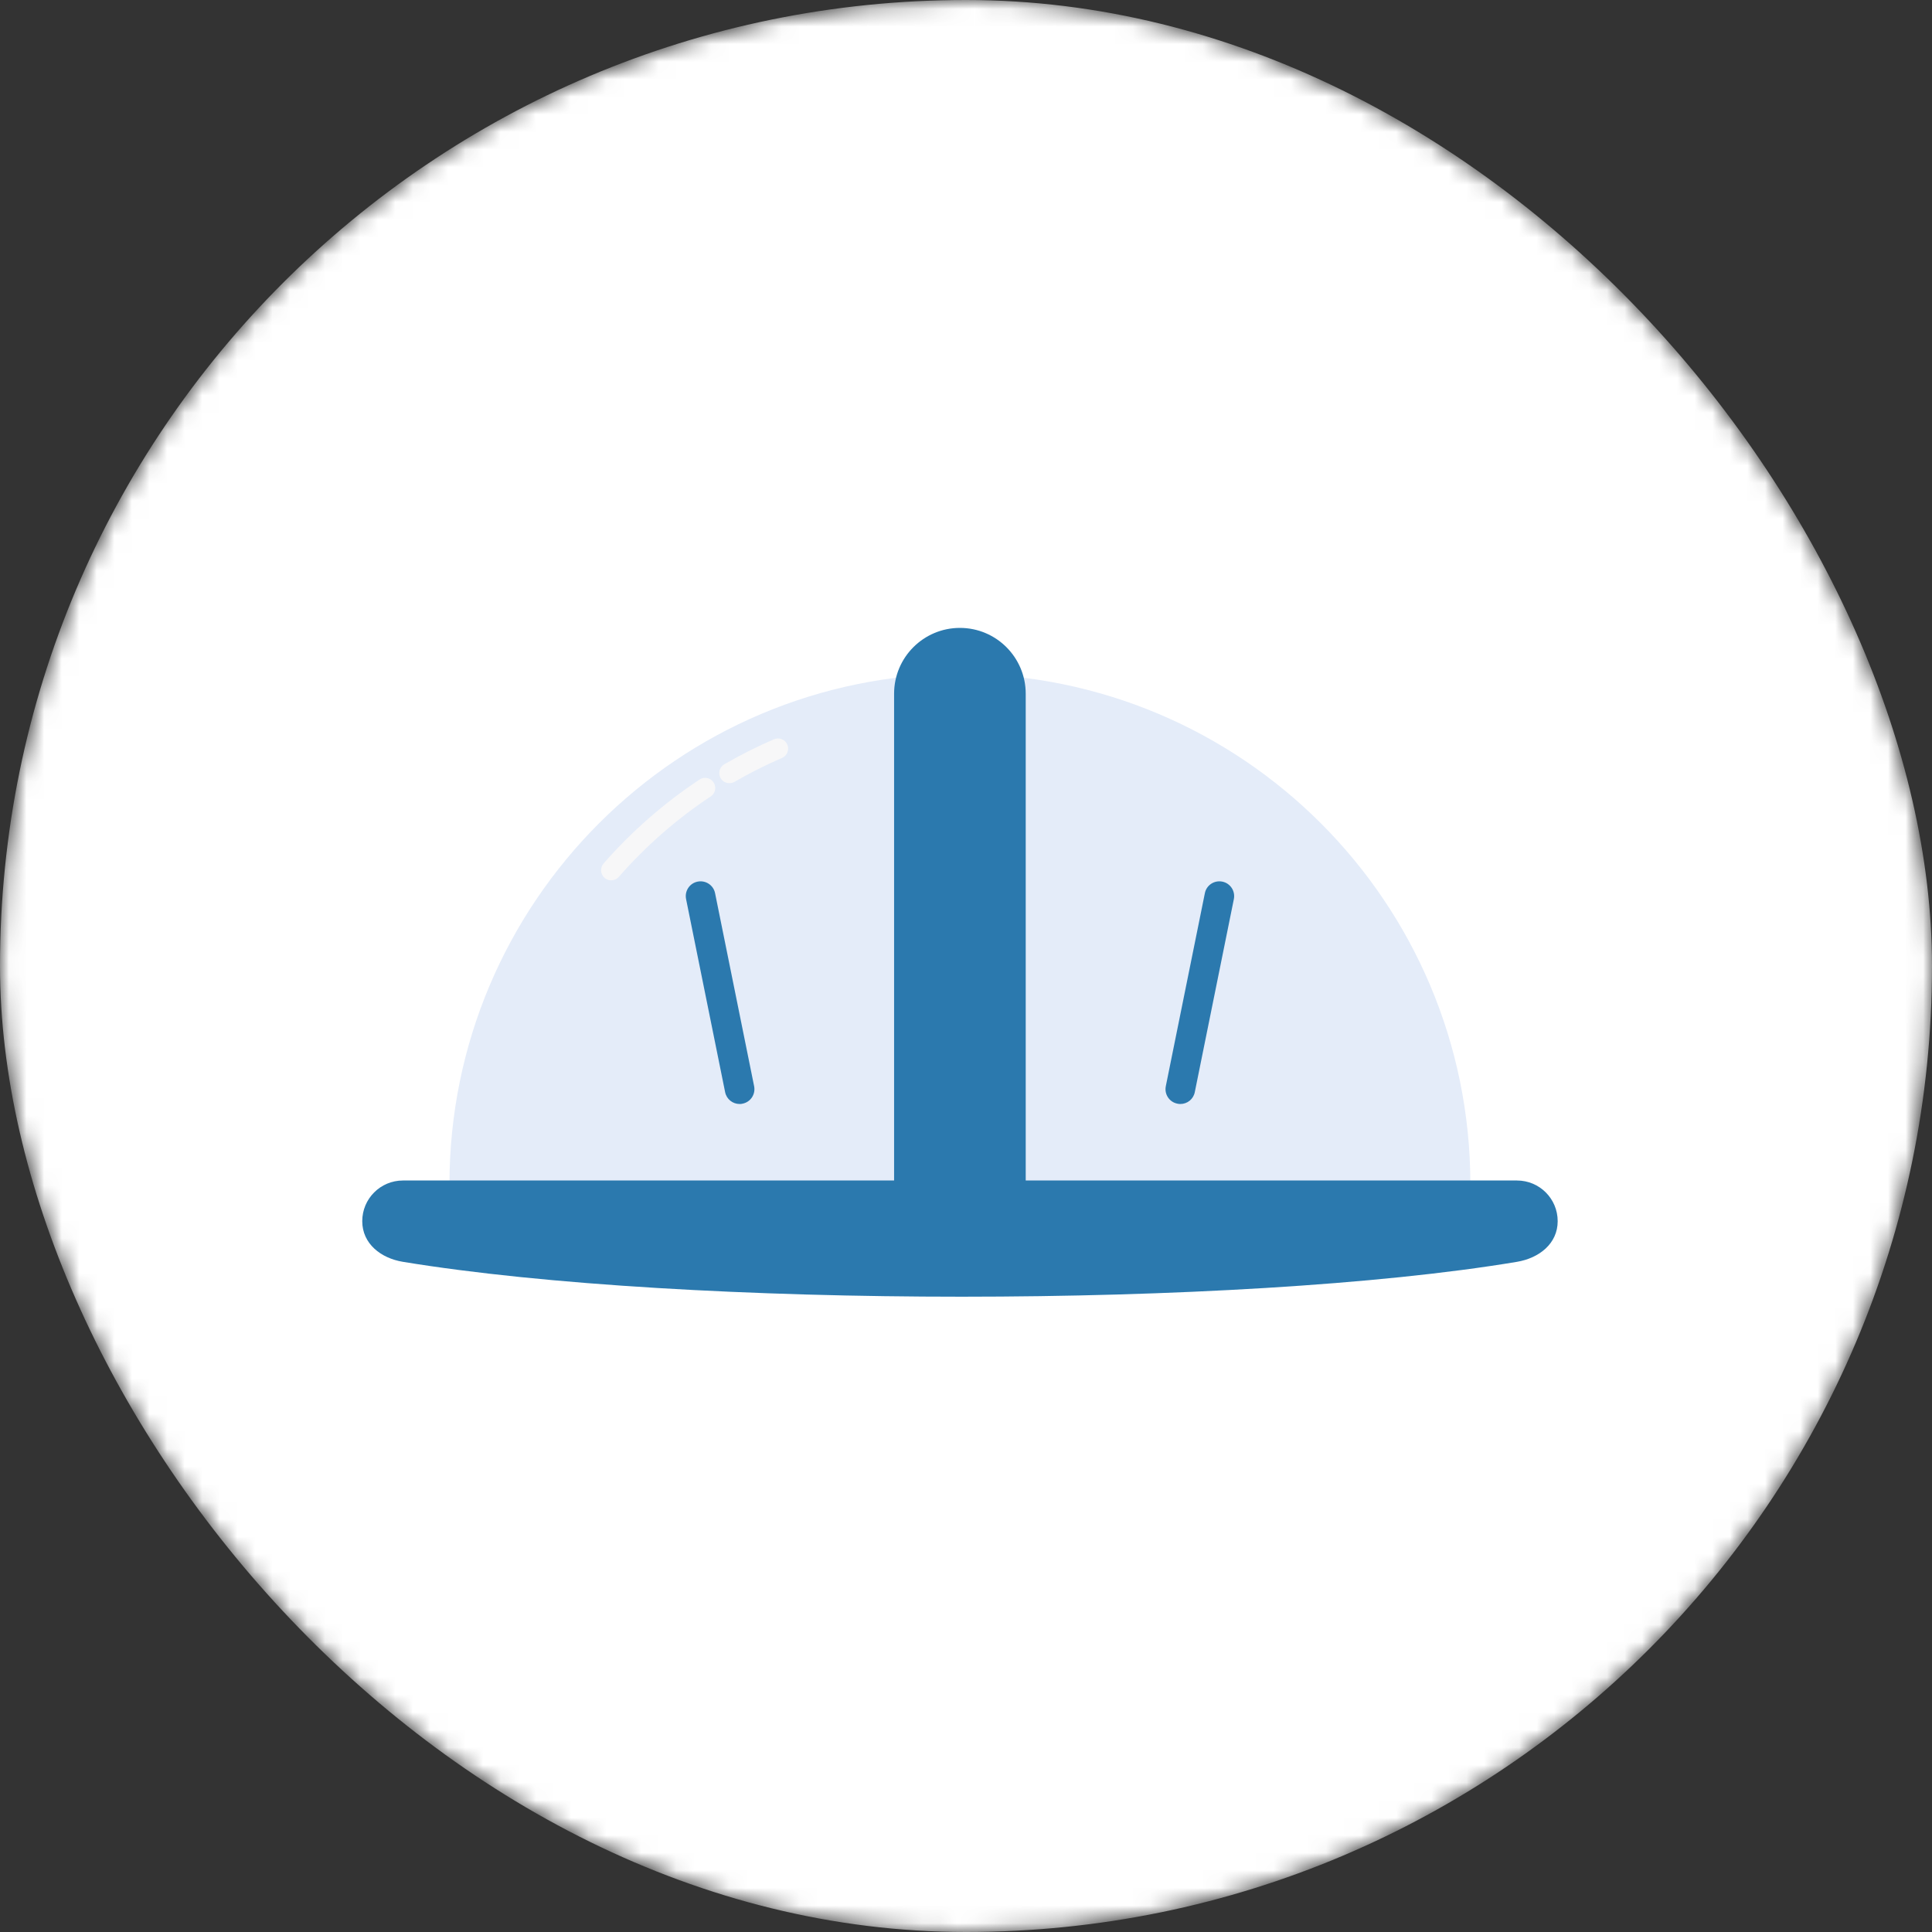 <svg width="110" height="110" viewBox="0 0 110 110" fill="none" xmlns="http://www.w3.org/2000/svg">
<rect x="0" y="0" width="110" height="110" fill="#333333" stroke="none"/>
<mask id="mask0_2054_1964" style="mask-type:alpha" maskUnits="userSpaceOnUse" x="0" y="0" width="110" height="110">
<rect width="110" height="110" rx="55" fill="#6EBADE"/>
</mask>
<g mask="url(#mask0_2054_1964)">
<rect width="110" height="110" rx="55" fill="white"/>
</g>
<path d="M83.716 67.426H25.591C25.591 51.378 38.605 38.364 54.653 38.364C70.708 38.364 83.716 51.372 83.716 67.426Z" fill="#E4ECF9"/>
<path d="M41.529 44.59C41.328 44.59 41.133 44.487 41.03 44.304C40.871 44.03 40.962 43.677 41.243 43.512C42.151 42.988 43.101 42.507 44.064 42.092C44.356 41.965 44.697 42.099 44.825 42.391C44.953 42.683 44.819 43.025 44.527 43.153C43.607 43.549 42.699 44.006 41.828 44.511C41.724 44.566 41.627 44.59 41.529 44.59Z" fill="#F7F7F8"/>
<path d="M34.797 50.123C34.663 50.123 34.529 50.074 34.419 49.983C34.181 49.769 34.157 49.41 34.364 49.166C35.967 47.332 37.807 45.724 39.83 44.383C40.098 44.207 40.451 44.28 40.628 44.548C40.804 44.816 40.731 45.175 40.463 45.346C38.526 46.632 36.765 48.173 35.23 49.928C35.12 50.056 34.961 50.123 34.797 50.123Z" fill="#F7F7F8"/>
<path d="M50.906 67.426V39.497C50.906 37.425 52.588 35.75 54.653 35.75C56.725 35.75 58.4 37.432 58.4 39.497V67.426H50.906Z" fill="#2B79AE"/>
<path d="M86.372 71.843C70.549 74.488 39.056 74.494 22.94 71.843C21.679 71.636 20.625 70.808 20.625 69.528C20.625 68.249 21.661 67.213 22.94 67.213H86.372C87.652 67.213 88.688 68.249 88.688 69.528C88.688 70.808 87.633 71.63 86.372 71.843Z" fill="#2B79AE"/>
<path d="M42.108 62.857C41.718 62.857 41.365 62.583 41.285 62.18L39.062 51.189C38.97 50.732 39.263 50.287 39.72 50.196C40.177 50.105 40.621 50.397 40.713 50.854L42.937 61.845C43.028 62.302 42.736 62.747 42.279 62.838C42.218 62.857 42.163 62.857 42.108 62.857Z" fill="#2B79AE"/>
<path d="M67.204 62.857C67.149 62.857 67.095 62.851 67.034 62.838C66.577 62.747 66.284 62.302 66.376 61.845L68.6 50.854C68.691 50.397 69.136 50.105 69.593 50.196C70.049 50.287 70.342 50.732 70.251 51.189L68.027 62.18C67.948 62.583 67.6 62.857 67.204 62.857Z" fill="#2B79AE"/>
</svg>
